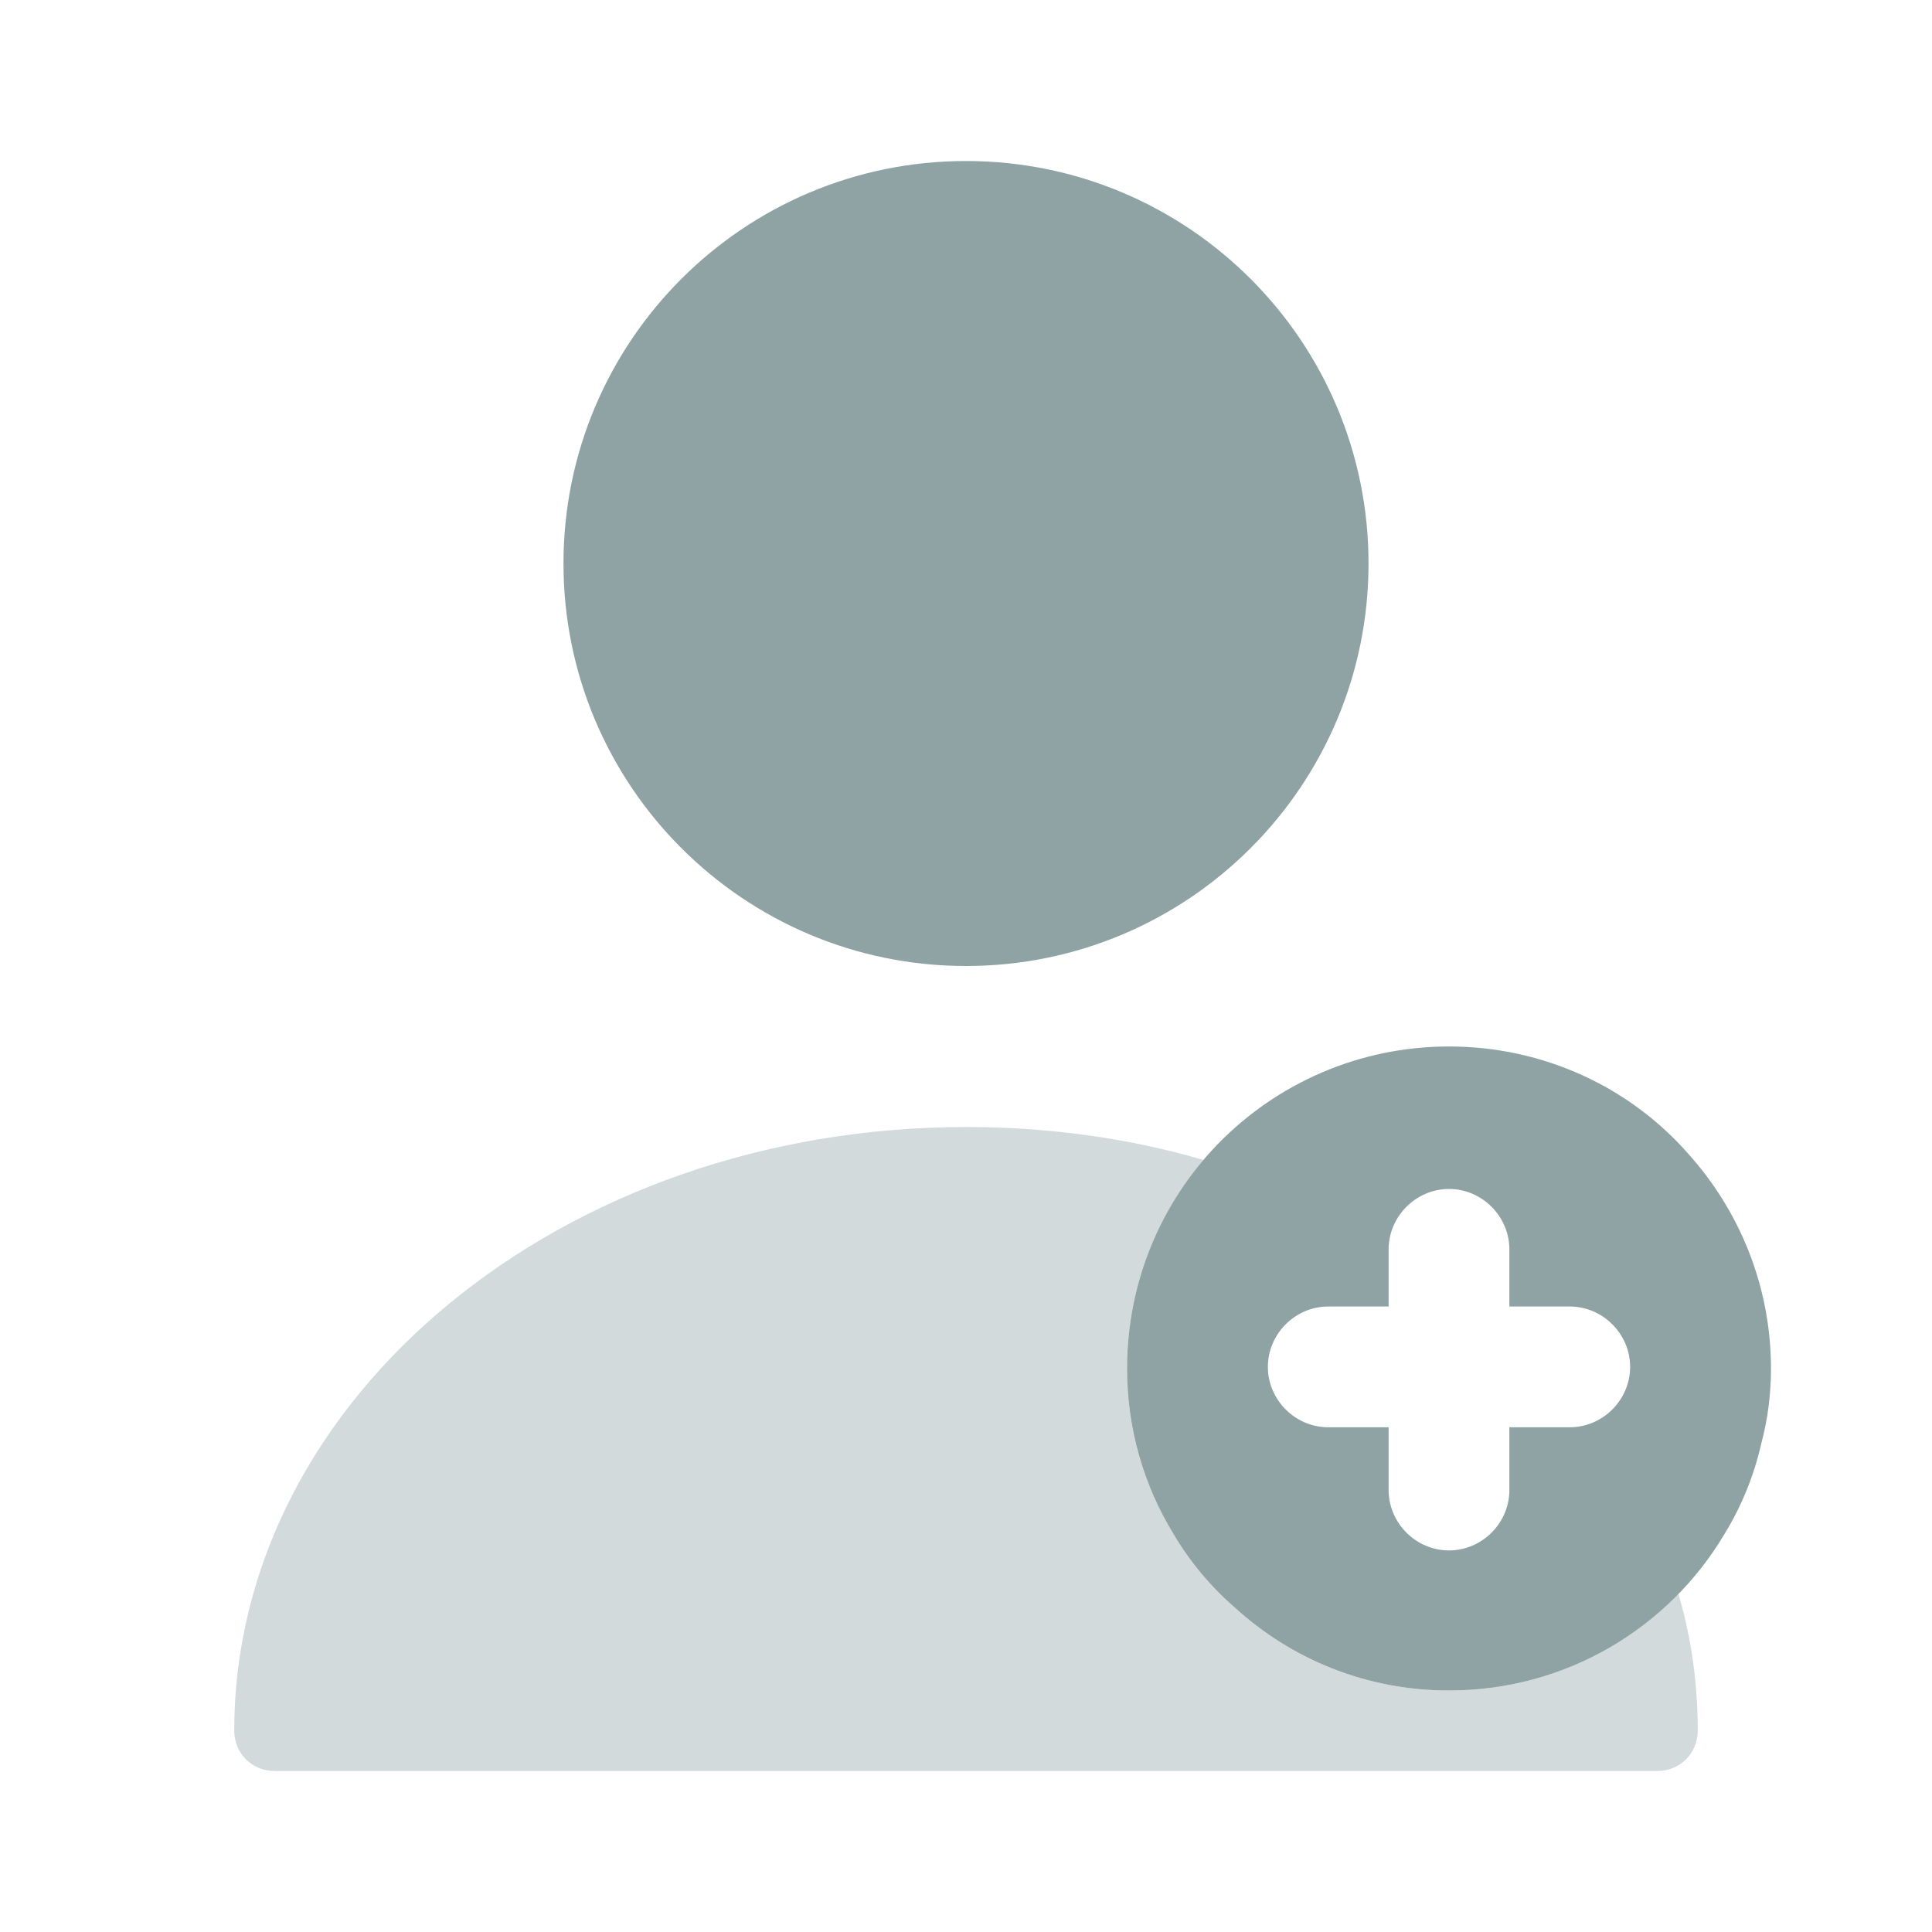 <svg width="32" height="32" viewBox="0 0 32 32" fill="none" xmlns="http://www.w3.org/2000/svg">
<path opacity="0.4" d="M28.12 28.667C28.12 29.04 27.826 29.333 27.453 29.333H4.547C4.173 29.333 3.88 29.04 3.88 28.667C3.88 23.147 9.32 18.667 16 18.667C17.373 18.667 18.707 18.853 19.933 19.213C19.147 20.147 18.666 21.36 18.666 22.667C18.666 23.667 18.947 24.613 19.44 25.413C19.706 25.867 20.053 26.28 20.453 26.627C21.387 27.48 22.627 28 24 28C25.493 28 26.84 27.387 27.8 26.4C28.013 27.12 28.12 27.88 28.12 28.667Z" fill="#8FA3A5"/>
<path d="M27.96 19.107C27 18.013 25.573 17.333 24 17.333C22.507 17.333 21.147 17.947 20.173 18.947C19.24 19.907 18.667 21.227 18.667 22.667C18.667 23.667 18.947 24.613 19.44 25.413C19.707 25.867 20.053 26.28 20.453 26.627C21.387 27.48 22.627 28 24 28C25.947 28 27.64 26.96 28.56 25.413C28.84 24.96 29.053 24.44 29.173 23.907C29.28 23.507 29.333 23.093 29.333 22.667C29.333 21.307 28.813 20.053 27.96 19.107ZM26 23.64H25V24.68C25 25.227 24.547 25.68 24 25.68C23.453 25.68 23 25.227 23 24.68V23.64H22C21.453 23.64 21 23.187 21 22.64C21 22.093 21.453 21.64 22 21.64H23V20.693C23 20.147 23.453 19.693 24 19.693C24.547 19.693 25 20.147 25 20.693V21.64H26C26.547 21.64 27 22.093 27 22.64C27 23.187 26.547 23.64 26 23.64Z" fill="#8FA3A5"/>
<path d="M16 16C19.682 16 22.667 13.015 22.667 9.333C22.667 5.651 19.682 2.667 16 2.667C12.318 2.667 9.333 5.651 9.333 9.333C9.333 13.015 12.318 16 16 16Z" fill="#8FA3A5"/>
</svg>
